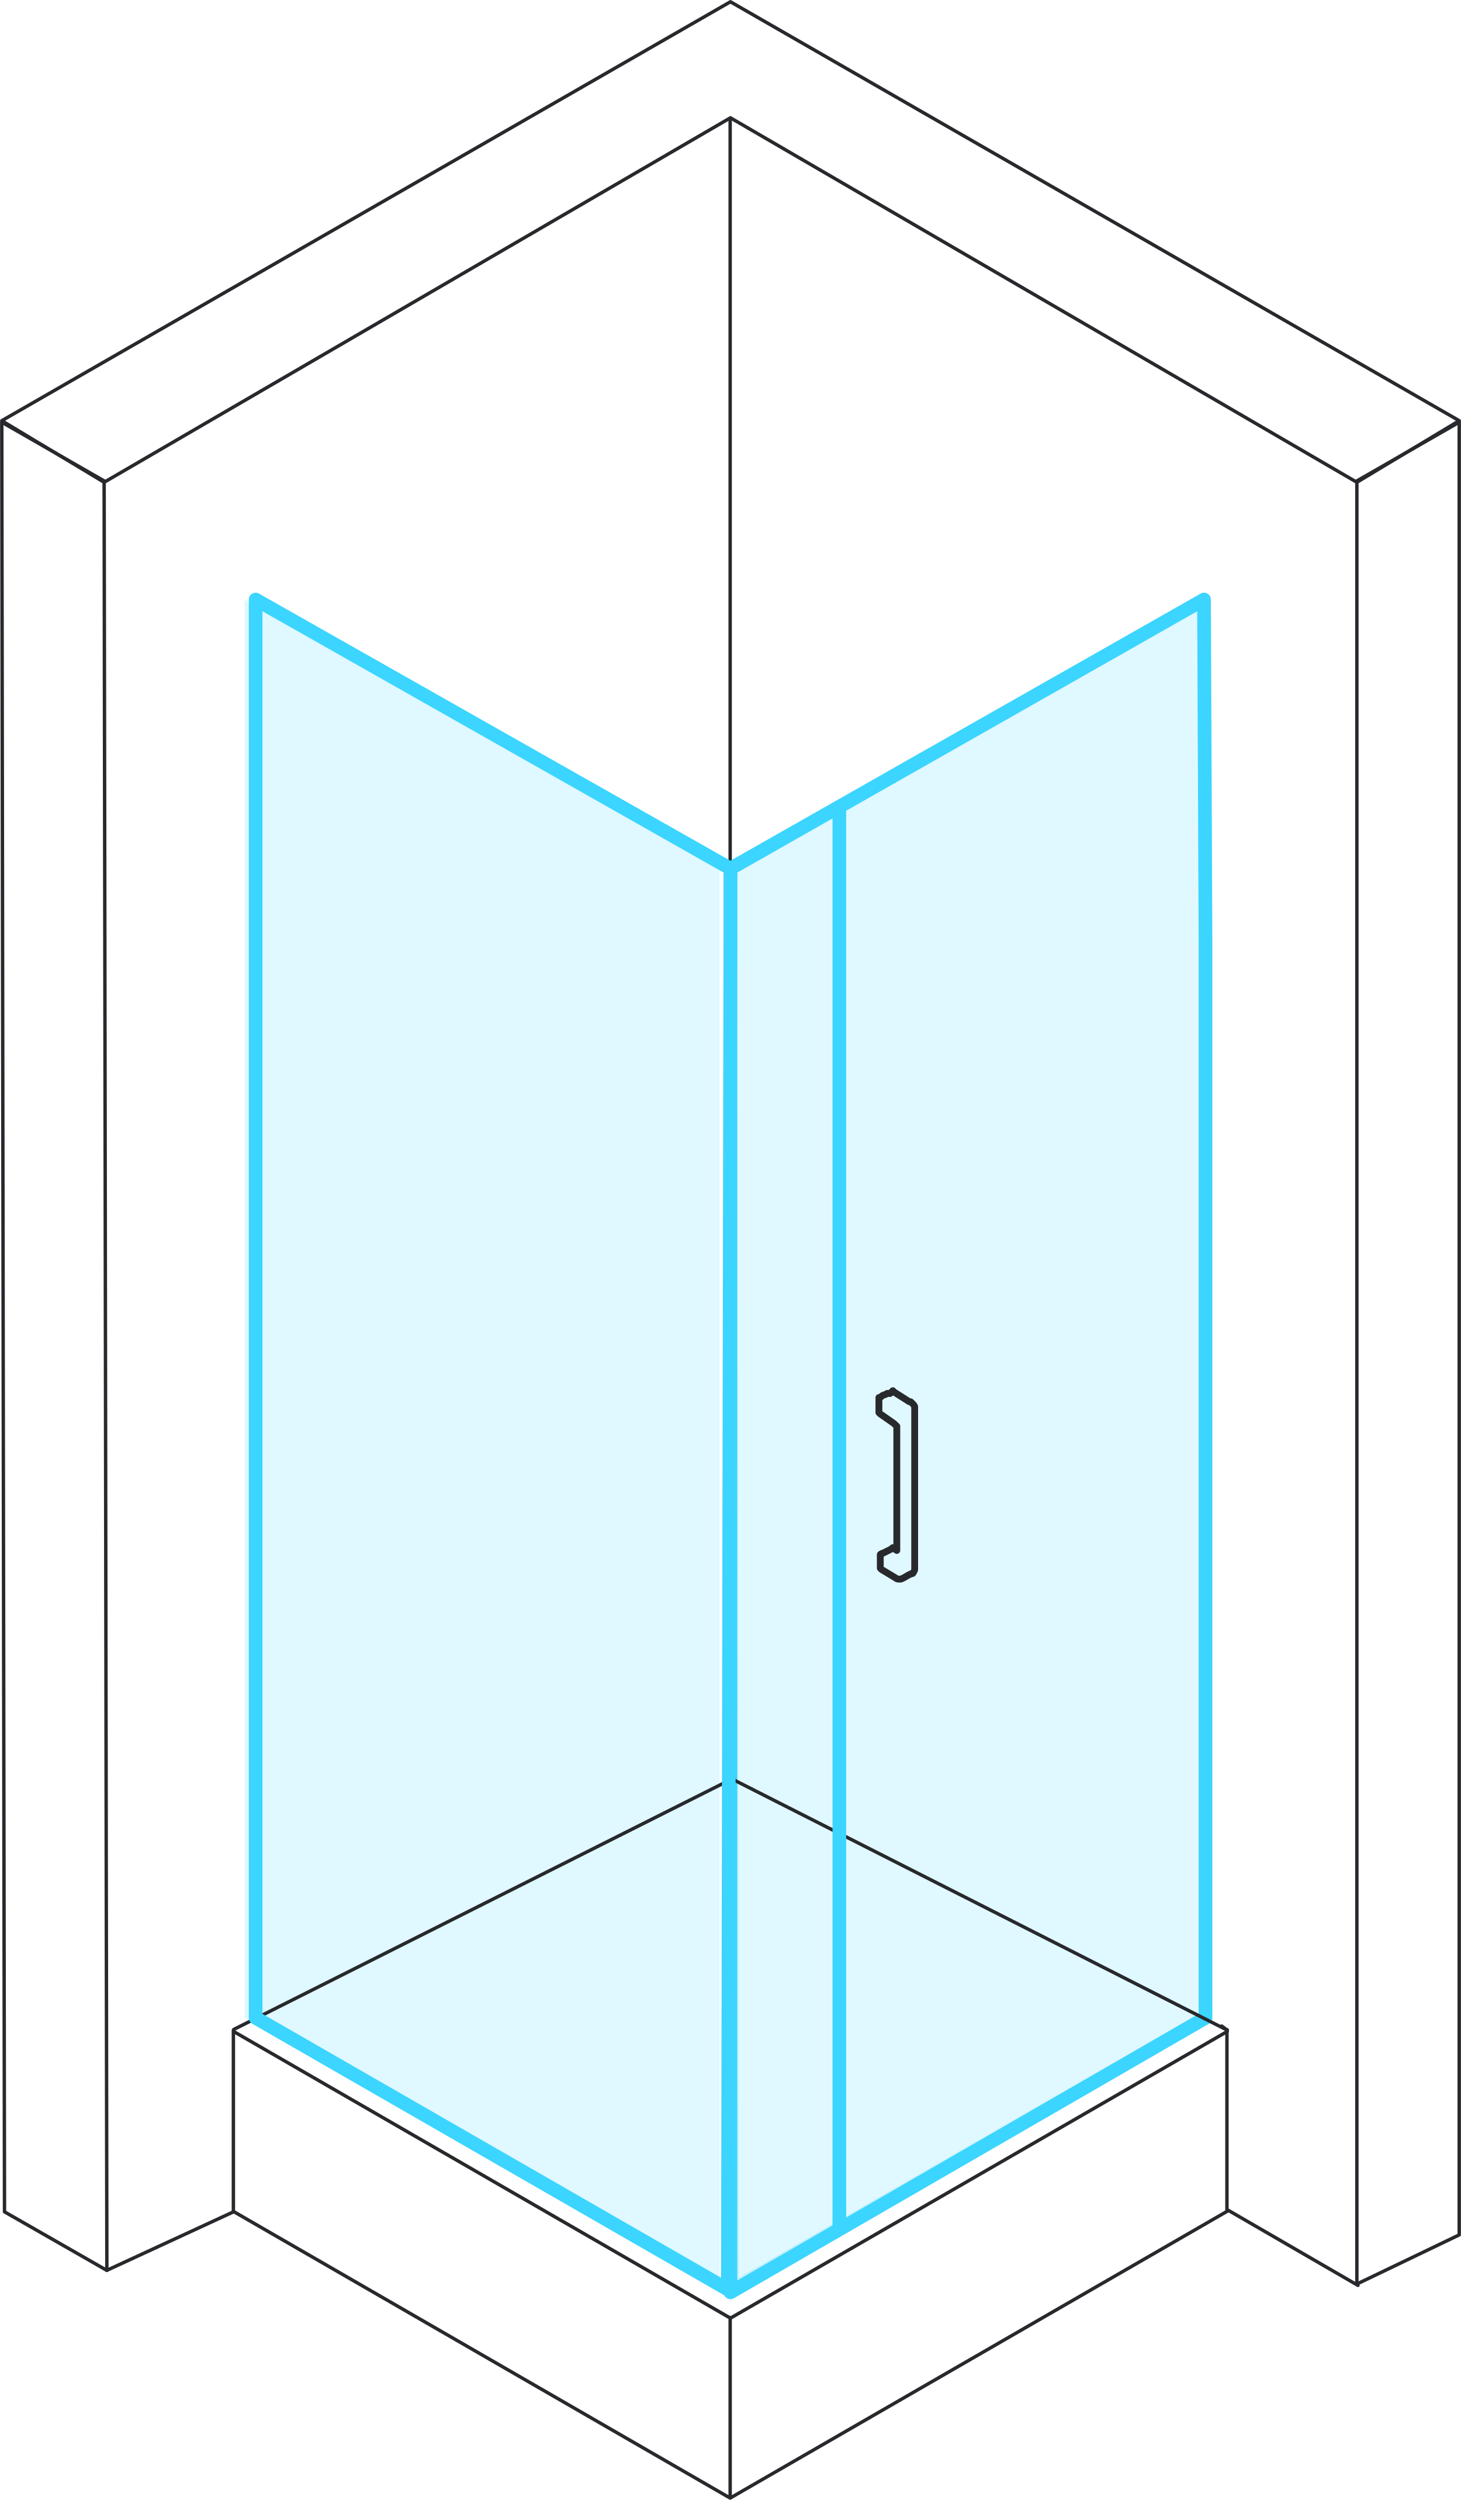 <svg xmlns="http://www.w3.org/2000/svg" viewBox="0 0 107.05 183.15"><defs><style>.cls-1,.cls-3{fill:#66dfff;opacity:0.2;}.cls-1,.cls-5{stroke:#3bd5ff;}.cls-1,.cls-2,.cls-4,.cls-5,.cls-6{stroke-linejoin:round;}.cls-2,.cls-4,.cls-5,.cls-6{fill:none;}.cls-2,.cls-6{stroke:#27292d;}.cls-2,.cls-4,.cls-6{stroke-linecap:round;}.cls-2{stroke-width:0.25px;}.cls-4{stroke:#000;stroke-width:0.75px;}.cls-6{stroke-width:0.5px;}</style></defs><g id="Livello_2" data-name="Livello 2"><g id="Livello_1-2" data-name="Livello 1"><polygon class="cls-1" points="88.33 69.22 88.22 43.92 53.52 63.63 53.63 167.72 88.33 147.82 88.33 69.22"/><path class="cls-2" d="M90,161.92l9.5,5.5m-46-39.5V8.78m0,174v-13m36.4-21.09V162l-36.4,21-36.4-21V148.73"/><polygon class="cls-2" points="99.42 167.32 106.92 163.72 106.92 30.93 99.42 35.23 99.42 167.32"/><polygon class="cls-2" points="7.83 166.32 0.33 162.03 0.13 30.93 7.63 35.23 7.83 166.32"/><path class="cls-2" d="M17.12,148.82l36.4,21,36.4-21m-.4-.4.4.3"/><polygon class="cls-2" points="53.52 8.63 99.42 35.33 106.92 30.82 53.52 0.13 0.13 30.82 7.63 35.33 53.52 8.63"/><polygon class="cls-3" points="52.73 167.93 17.93 147.82 17.93 69.22 17.93 43.92 52.73 63.63 52.73 167.93"/><polygon class="cls-4" points="53.52 167.93 18.73 147.82 18.73 69.22 18.73 43.92 53.52 63.63 53.52 167.93"/><polygon class="cls-5" points="53.52 167.93 88.33 147.82 88.33 69.22 88.22 43.92 53.52 63.63 53.52 167.93"/><line class="cls-2" x1="89.92" y1="148.72" x2="53.63" y2="130.32"/><line class="cls-2" x1="53.63" y1="130.32" x2="17.13" y2="148.67"/><polygon class="cls-5" points="18.73 69.22 18.73 43.92 53.52 63.63 53.33 167.72 18.73 147.82 18.73 69.22"/><path class="cls-5" d="M61.5,59V163.17"/><path class="cls-6" d="M66.92,115.18a.37.37,0,0,0,.1-.3v-11.8c0-.1-.1-.2-.2-.3s-.1-.1-.2-.1l-1.1-.7-.1-.1h0l-.1.1-.1.1H65c-.1.1-.3.1-.4.2s-.1.1-.2.1v1.1h0l.1.1,1,.7.1.1.11.1v9.1l-.3-.2h0l-.11.1-.6.3a.35.35,0,0,0-.2.1h0v1h0l.1.1,1,.6a.39.39,0,0,0,.31.1H66c.3-.1.5-.3.8-.4A.1.1,0,0,0,66.92,115.18Z"/><line class="cls-2" x1="7.82" y1="166.32" x2="17.13" y2="162.02"/></g></g></svg>
